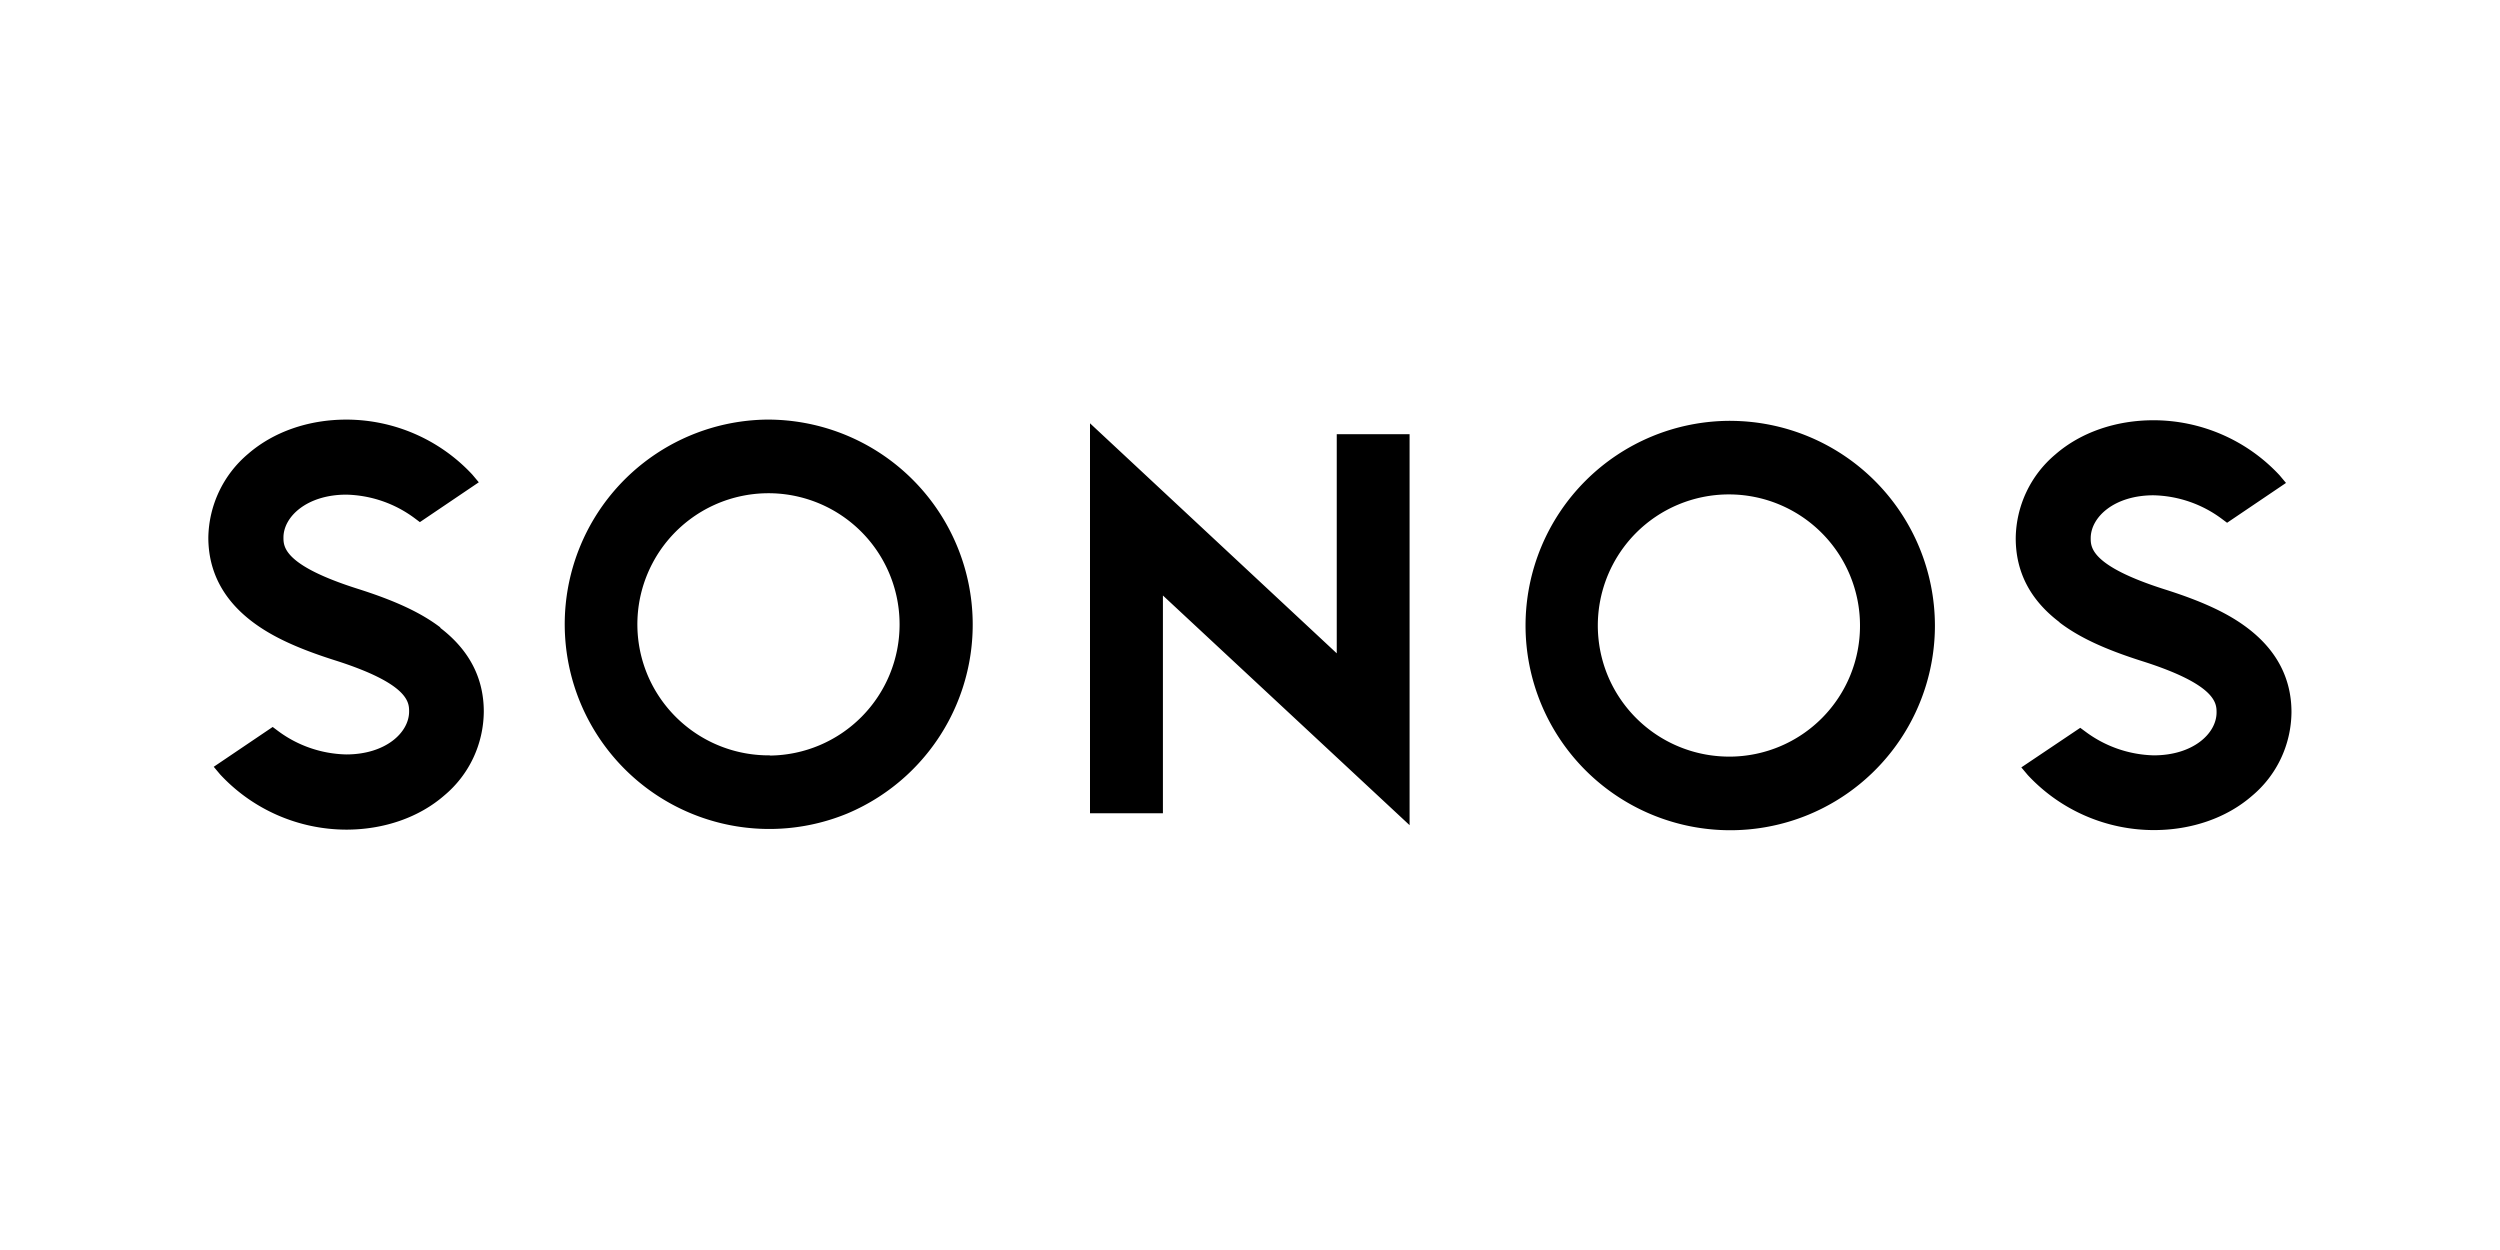 <svg xmlns="http://www.w3.org/2000/svg" width="120" height="60" fill="#000"><path d="M64.164 20.842V31.36L52.32 20.318v18.72h3.5V28.584l11.84 11.024V20.842zM36.95 20.14a9.82 9.82 0 00-9.09 6.052 9.83 9.83 0 002.117 10.714 9.816 9.816 0 0010.7 2.14 9.84 9.84 0 00-3.736-18.905zm0 16.117a6.31 6.31 0 01-5.86-3.84 6.293 6.293 0 1112.09-2.45 6.29 6.29 0 01-6.23 6.3zm-15.8-6.13c-.933-.712-2.157-1.287-3.987-1.867-3.557-1.13-3.557-2.028-3.557-2.46 0-1 1.128-2.057 3.018-2.057a5.71 5.71 0 013.285 1.135l.245.184 2.828-1.912-.308-.367a8.27 8.27 0 00-6.05-2.642c-1.82 0-3.493.588-4.707 1.638A5.36 5.36 0 0010 25.801c0 1.614.704 2.97 2.093 4.028.933.712 2.157 1.287 3.987 1.867 3.557 1.13 3.557 2.028 3.557 2.457 0 1.012-1.13 2.06-3.018 2.06a5.684 5.684 0 01-3.285-1.135l-.245-.184-2.83 1.912.308.367a8.294 8.294 0 006.048 2.65c1.818 0 3.5-.588 4.707-1.638 1.2-1 1.886-2.468 1.9-4.022.002-1.62-.702-2.97-2.1-4.034zM83.052 20.2a9.826 9.826 0 00-6.948 16.774 9.83 9.83 0 0010.708 2.13 9.827 9.827 0 006.064-9.08 9.84 9.84 0 00-9.825-9.823zm0 16.117a6.31 6.31 0 01-5.86-3.84 6.3 6.3 0 011.322-6.88 6.294 6.294 0 0110.766 4.426 6.276 6.276 0 01-6.23 6.295zm15.8-6.444c.932.712 2.157 1.287 3.987 1.867 3.556 1.13 3.556 2.028 3.556 2.457 0 1.012-1.128 2.06-3.016 2.06a5.71 5.71 0 01-3.28-1.14l-.247-.182-2.828 1.9.308.367a8.28 8.28 0 006.052 2.642c1.818 0 3.5-.588 4.707-1.638 1.2-1 1.886-2.468 1.9-4.022 0-1.612-.704-2.967-2.094-4.026-.932-.712-2.157-1.287-3.987-1.867-3.556-1.13-3.556-2.028-3.556-2.457 0-1.012 1.128-2.06 3.016-2.06a5.69 5.69 0 013.283 1.135l.247.184 2.828-1.912-.308-.367a8.274 8.274 0 00-6.052-2.642c-1.818 0-3.5.588-4.707 1.638a5.33 5.33 0 00-1.906 4.028c0 1.62.7 2.967 2.1 4.026z"/></svg>